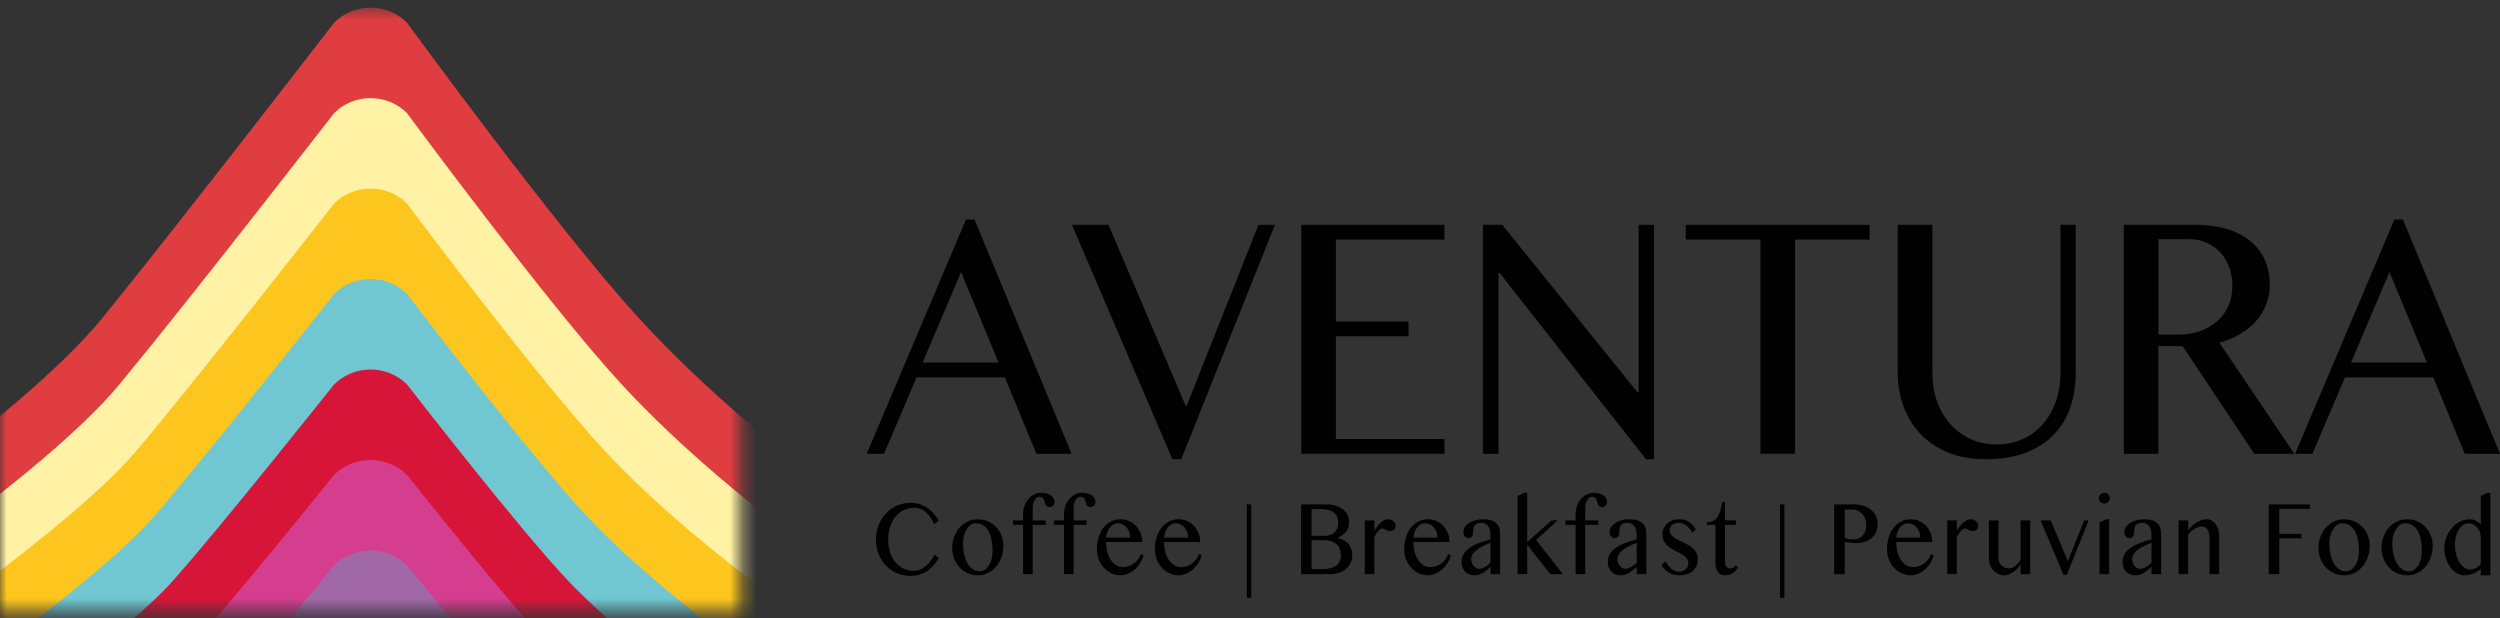 <svg width="190" height="47" viewBox="0 0 190 47" fill="none" xmlns="http://www.w3.org/2000/svg">
<rect x="0" y="0" width="190" height="47" fill="#333333" stroke="none"/>
<path d="M67.506 41.003C67.506 41.376 67.556 41.709 67.657 42.004C67.758 42.298 67.896 42.547 68.071 42.752C68.247 42.956 68.455 43.112 68.697 43.22C68.937 43.328 69.199 43.382 69.48 43.382C69.647 43.382 69.807 43.345 69.963 43.273C70.118 43.201 70.262 43.107 70.396 42.992C70.529 42.876 70.648 42.745 70.754 42.599C70.859 42.453 70.945 42.306 71.014 42.156L71.35 42.396C71.251 42.573 71.136 42.745 71.002 42.91C70.868 43.075 70.713 43.22 70.537 43.345C70.362 43.471 70.163 43.572 69.941 43.648C69.72 43.724 69.472 43.762 69.198 43.762C68.924 43.762 68.688 43.729 68.455 43.662C68.222 43.595 68.008 43.501 67.813 43.38C67.618 43.26 67.443 43.115 67.288 42.945C67.134 42.774 67.004 42.587 66.898 42.383C66.792 42.178 66.71 41.96 66.653 41.726C66.596 41.493 66.567 41.252 66.567 41.003C66.567 40.754 66.596 40.512 66.654 40.278C66.713 40.043 66.796 39.822 66.904 39.615C67.013 39.409 67.146 39.219 67.303 39.046C67.461 38.874 67.638 38.726 67.836 38.602C68.034 38.479 68.25 38.383 68.485 38.315C68.72 38.247 68.972 38.212 69.238 38.212C69.505 38.212 69.725 38.251 69.939 38.326C70.153 38.402 70.348 38.503 70.525 38.629C70.701 38.754 70.858 38.9 70.996 39.064C71.132 39.229 71.25 39.401 71.348 39.578L71.002 39.837C70.801 39.408 70.578 39.094 70.331 38.893C70.084 38.693 69.801 38.593 69.482 38.593C69.205 38.593 68.947 38.648 68.707 38.76C68.467 38.872 68.258 39.032 68.081 39.239C67.902 39.447 67.762 39.7 67.659 39.997C67.556 40.294 67.505 40.629 67.505 41.002L67.506 41.003Z" fill="#010101"/>
<path d="M74.314 43.724C74.033 43.724 73.773 43.67 73.535 43.561C73.296 43.451 73.09 43.303 72.918 43.115C72.746 42.928 72.611 42.708 72.514 42.455C72.417 42.203 72.368 41.933 72.368 41.646C72.368 41.345 72.417 41.061 72.514 40.796C72.611 40.53 72.746 40.3 72.918 40.103C73.09 39.907 73.296 39.751 73.535 39.637C73.773 39.523 74.033 39.466 74.314 39.466C74.595 39.466 74.854 39.518 75.09 39.622C75.327 39.726 75.531 39.869 75.705 40.05C75.879 40.232 76.014 40.445 76.111 40.69C76.208 40.934 76.257 41.197 76.257 41.476C76.257 41.786 76.208 42.077 76.111 42.349C76.014 42.622 75.879 42.861 75.705 43.065C75.531 43.27 75.326 43.431 75.09 43.548C74.854 43.666 74.596 43.725 74.314 43.725V43.724ZM74.451 43.423C74.595 43.423 74.726 43.382 74.846 43.299C74.966 43.217 75.07 43.106 75.158 42.968C75.246 42.83 75.314 42.668 75.362 42.483C75.41 42.298 75.434 42.102 75.434 41.897C75.434 41.6 75.411 41.322 75.365 41.065C75.32 40.808 75.245 40.583 75.143 40.389C75.04 40.197 74.906 40.045 74.742 39.934C74.578 39.824 74.375 39.769 74.135 39.769C74.012 39.769 73.893 39.808 73.779 39.887C73.665 39.965 73.564 40.073 73.476 40.211C73.389 40.347 73.318 40.508 73.266 40.69C73.214 40.873 73.187 41.066 73.187 41.272C73.187 41.569 73.216 41.848 73.273 42.109C73.33 42.371 73.412 42.599 73.519 42.792C73.626 42.987 73.759 43.14 73.917 43.253C74.074 43.366 74.253 43.422 74.451 43.422V43.423Z" fill="#010101"/>
<path d="M79.471 39.548V39.891H78.487V43.636H77.754V39.891H76.983V39.548H77.754V39.068C77.754 38.845 77.79 38.635 77.862 38.438C77.934 38.242 78.032 38.07 78.155 37.924C78.278 37.778 78.423 37.663 78.59 37.58C78.757 37.496 78.934 37.454 79.124 37.454C79.286 37.454 79.43 37.472 79.557 37.509C79.684 37.546 79.79 37.596 79.877 37.658C79.964 37.721 80.03 37.794 80.076 37.879C80.121 37.964 80.144 38.054 80.144 38.151C80.144 38.212 80.134 38.265 80.114 38.312C80.093 38.359 80.065 38.4 80.031 38.432C79.997 38.465 79.957 38.491 79.911 38.509C79.865 38.527 79.817 38.535 79.767 38.535C79.678 38.535 79.61 38.517 79.563 38.478C79.516 38.44 79.48 38.392 79.455 38.334C79.43 38.276 79.41 38.212 79.396 38.145C79.381 38.078 79.359 38.015 79.332 37.957C79.304 37.899 79.265 37.85 79.214 37.812C79.163 37.774 79.089 37.755 78.993 37.755C78.92 37.755 78.852 37.779 78.789 37.826C78.726 37.873 78.672 37.934 78.628 38.01C78.584 38.086 78.549 38.174 78.524 38.273C78.498 38.372 78.486 38.473 78.486 38.577V39.548H79.469L79.471 39.548Z" fill="#010101"/>
<path d="M82.583 39.548V39.891H81.6V43.636H80.866V39.891H80.095V39.548H80.866V39.068C80.866 38.845 80.902 38.635 80.974 38.438C81.046 38.242 81.144 38.07 81.267 37.924C81.39 37.778 81.535 37.663 81.702 37.58C81.869 37.496 82.047 37.454 82.236 37.454C82.398 37.454 82.543 37.472 82.669 37.509C82.796 37.546 82.903 37.596 82.99 37.658C83.076 37.721 83.142 37.794 83.188 37.879C83.234 37.964 83.256 38.054 83.256 38.151C83.256 38.212 83.246 38.265 83.226 38.312C83.205 38.359 83.177 38.4 83.143 38.432C83.109 38.465 83.069 38.491 83.023 38.509C82.978 38.527 82.929 38.535 82.879 38.535C82.79 38.535 82.722 38.517 82.675 38.478C82.628 38.44 82.592 38.392 82.567 38.334C82.543 38.276 82.522 38.212 82.508 38.145C82.493 38.078 82.472 38.015 82.444 37.957C82.417 37.899 82.377 37.85 82.326 37.812C82.275 37.774 82.201 37.755 82.105 37.755C82.032 37.755 81.964 37.779 81.901 37.826C81.838 37.873 81.784 37.934 81.74 38.01C81.696 38.086 81.661 38.174 81.636 38.273C81.61 38.372 81.598 38.473 81.598 38.577V39.548H82.582L82.583 39.548Z" fill="#010101"/>
<path d="M85.163 43.724C84.915 43.724 84.681 43.672 84.463 43.568C84.245 43.464 84.054 43.323 83.891 43.144C83.727 42.965 83.598 42.756 83.504 42.516C83.409 42.276 83.362 42.019 83.362 41.745C83.362 41.418 83.405 41.114 83.492 40.835C83.578 40.556 83.701 40.315 83.858 40.112C84.016 39.909 84.206 39.751 84.429 39.636C84.651 39.522 84.899 39.465 85.17 39.465C85.412 39.465 85.634 39.512 85.834 39.606C86.035 39.7 86.208 39.827 86.352 39.985C86.496 40.144 86.607 40.327 86.688 40.535C86.767 40.743 86.808 40.961 86.808 41.19H84.063C84.063 41.464 84.096 41.718 84.159 41.953C84.223 42.187 84.312 42.39 84.427 42.56C84.541 42.73 84.678 42.863 84.838 42.959C84.997 43.056 85.172 43.104 85.362 43.104C85.521 43.104 85.675 43.075 85.821 43.018C85.967 42.961 86.1 42.886 86.218 42.794C86.337 42.701 86.438 42.595 86.521 42.474C86.604 42.353 86.663 42.23 86.698 42.103L86.907 42.205C86.854 42.416 86.769 42.613 86.651 42.797C86.533 42.981 86.397 43.142 86.24 43.278C86.084 43.415 85.913 43.524 85.726 43.603C85.54 43.683 85.352 43.724 85.163 43.724L85.163 43.724ZM85.893 40.861C85.893 40.707 85.868 40.562 85.82 40.429C85.771 40.296 85.703 40.18 85.617 40.083C85.531 39.985 85.431 39.908 85.316 39.852C85.2 39.796 85.076 39.768 84.944 39.768C84.834 39.768 84.728 39.796 84.626 39.852C84.525 39.908 84.435 39.984 84.356 40.081C84.277 40.177 84.212 40.292 84.161 40.425C84.109 40.558 84.078 40.703 84.067 40.857L85.893 40.861H85.893Z" fill="#010101"/>
<path d="M89.573 43.724C89.325 43.724 89.091 43.672 88.873 43.568C88.655 43.464 88.464 43.323 88.3 43.144C88.137 42.965 88.008 42.756 87.913 42.516C87.819 42.276 87.771 42.019 87.771 41.745C87.771 41.418 87.815 41.114 87.901 40.835C87.988 40.556 88.111 40.315 88.268 40.112C88.426 39.909 88.616 39.751 88.838 39.636C89.061 39.522 89.308 39.465 89.58 39.465C89.822 39.465 90.044 39.512 90.244 39.606C90.445 39.7 90.617 39.827 90.761 39.985C90.906 40.144 91.017 40.327 91.097 40.535C91.177 40.743 91.217 40.961 91.217 41.19H88.473C88.473 41.464 88.505 41.718 88.569 41.953C88.633 42.187 88.722 42.39 88.837 42.56C88.95 42.73 89.088 42.863 89.247 42.959C89.407 43.056 89.582 43.104 89.772 43.104C89.931 43.104 90.085 43.075 90.231 43.018C90.377 42.961 90.51 42.886 90.628 42.794C90.747 42.701 90.848 42.595 90.931 42.474C91.014 42.353 91.073 42.23 91.107 42.103L91.317 42.205C91.264 42.416 91.179 42.613 91.061 42.797C90.943 42.981 90.806 43.142 90.65 43.278C90.494 43.415 90.323 43.524 90.136 43.603C89.95 43.683 89.762 43.724 89.573 43.724L89.573 43.724ZM90.303 40.861C90.303 40.707 90.278 40.562 90.229 40.429C90.18 40.296 90.113 40.18 90.027 40.083C89.941 39.985 89.841 39.908 89.725 39.852C89.61 39.796 89.486 39.768 89.353 39.768C89.243 39.768 89.138 39.796 89.036 39.852C88.934 39.908 88.844 39.984 88.765 40.081C88.686 40.177 88.621 40.292 88.57 40.425C88.519 40.558 88.487 40.703 88.477 40.857L90.302 40.861H90.303Z" fill="#010101"/>
<path d="M95.095 38.334V45.437H94.759V38.334H95.095Z" fill="#010101"/>
<path d="M98.879 38.334H100.801C101.054 38.334 101.288 38.366 101.5 38.43C101.712 38.493 101.895 38.582 102.046 38.696C102.198 38.81 102.316 38.947 102.401 39.107C102.485 39.266 102.528 39.443 102.528 39.635C102.528 39.78 102.514 39.91 102.487 40.023C102.459 40.138 102.412 40.244 102.347 40.341C102.28 40.439 102.191 40.532 102.079 40.619C101.967 40.707 101.826 40.795 101.658 40.884V40.9C101.826 40.93 101.98 40.981 102.118 41.054C102.256 41.126 102.373 41.218 102.471 41.33C102.568 41.442 102.642 41.571 102.695 41.716C102.747 41.862 102.774 42.024 102.774 42.201C102.774 42.402 102.735 42.589 102.656 42.764C102.578 42.939 102.466 43.091 102.32 43.221C102.176 43.35 102 43.452 101.794 43.525C101.588 43.598 101.359 43.636 101.106 43.636H98.879V38.334V38.334ZM99.681 40.721H100.702C100.861 40.721 101.004 40.695 101.13 40.645C101.255 40.594 101.361 40.524 101.447 40.434C101.533 40.344 101.598 40.238 101.642 40.116C101.686 39.994 101.709 39.861 101.709 39.717C101.709 39.562 101.683 39.421 101.63 39.294C101.578 39.168 101.495 39.059 101.383 38.968C101.271 38.879 101.13 38.809 100.958 38.761C100.787 38.713 100.582 38.689 100.342 38.689H99.681V40.721V40.721ZM99.681 43.248H100.548C100.781 43.248 100.983 43.223 101.154 43.174C101.326 43.124 101.467 43.055 101.579 42.966C101.691 42.878 101.773 42.77 101.827 42.644C101.881 42.519 101.908 42.381 101.908 42.231C101.908 42.064 101.883 41.908 101.836 41.764C101.788 41.619 101.709 41.494 101.599 41.389C101.489 41.284 101.346 41.2 101.171 41.139C100.995 41.079 100.779 41.048 100.523 41.048H99.681V43.248Z" fill="#010101"/>
<path d="M103.724 39.548H104.451V40.321C104.522 40.207 104.598 40.098 104.68 39.994C104.762 39.89 104.848 39.799 104.937 39.72C105.026 39.642 105.118 39.579 105.212 39.534C105.307 39.488 105.403 39.465 105.502 39.465C105.581 39.465 105.656 39.479 105.724 39.505C105.792 39.532 105.853 39.568 105.904 39.612C105.955 39.656 105.996 39.709 106.025 39.768C106.055 39.828 106.07 39.891 106.07 39.956C106.07 40.089 106.032 40.188 105.959 40.255C105.884 40.322 105.781 40.356 105.648 40.356C105.566 40.356 105.5 40.347 105.451 40.327C105.402 40.308 105.357 40.286 105.318 40.262C105.278 40.238 105.237 40.217 105.197 40.197C105.156 40.178 105.104 40.168 105.042 40.168C104.994 40.168 104.946 40.184 104.897 40.216C104.848 40.247 104.798 40.292 104.75 40.349C104.701 40.406 104.651 40.473 104.601 40.551C104.55 40.628 104.5 40.713 104.45 40.804V43.636H103.723V39.548H103.724Z" fill="#010101"/>
<path d="M108.521 43.724C108.272 43.724 108.039 43.672 107.821 43.568C107.602 43.464 107.412 43.323 107.248 43.144C107.085 42.965 106.956 42.756 106.861 42.516C106.766 42.276 106.719 42.019 106.719 41.745C106.719 41.418 106.762 41.114 106.849 40.835C106.935 40.556 107.058 40.315 107.215 40.112C107.373 39.909 107.563 39.751 107.786 39.636C108.008 39.522 108.256 39.465 108.527 39.465C108.769 39.465 108.991 39.512 109.191 39.606C109.392 39.7 109.565 39.827 109.709 39.985C109.853 40.144 109.964 40.327 110.045 40.535C110.124 40.743 110.165 40.961 110.165 41.19H107.421C107.421 41.464 107.453 41.718 107.516 41.953C107.58 42.187 107.669 42.39 107.784 42.56C107.898 42.73 108.035 42.863 108.195 42.959C108.354 43.056 108.529 43.104 108.719 43.104C108.878 43.104 109.032 43.075 109.178 43.018C109.324 42.961 109.457 42.886 109.575 42.794C109.694 42.701 109.795 42.595 109.878 42.474C109.962 42.353 110.021 42.23 110.055 42.103L110.264 42.205C110.212 42.416 110.126 42.613 110.008 42.797C109.89 42.981 109.754 43.142 109.598 43.278C109.441 43.415 109.27 43.524 109.083 43.603C108.897 43.683 108.709 43.724 108.52 43.724L108.521 43.724ZM109.251 40.861C109.251 40.707 109.226 40.562 109.177 40.429C109.128 40.296 109.061 40.18 108.975 40.083C108.889 39.985 108.789 39.908 108.673 39.852C108.558 39.796 108.434 39.768 108.302 39.768C108.192 39.768 108.087 39.796 107.985 39.852C107.883 39.908 107.793 39.984 107.714 40.081C107.635 40.177 107.57 40.292 107.519 40.425C107.468 40.558 107.437 40.703 107.425 40.857L109.251 40.861Z" fill="#010101"/>
<path d="M114.011 43.636H113.277V43.077C113.19 43.15 113.106 43.225 113.022 43.301C112.939 43.377 112.849 43.447 112.751 43.51C112.654 43.574 112.547 43.625 112.43 43.664C112.312 43.704 112.176 43.724 112.02 43.724C111.876 43.724 111.746 43.697 111.629 43.646C111.513 43.593 111.413 43.522 111.331 43.431C111.249 43.339 111.186 43.231 111.143 43.107C111.099 42.983 111.078 42.848 111.078 42.703C111.078 42.528 111.109 42.37 111.171 42.229C111.234 42.089 111.32 41.963 111.428 41.851C111.537 41.739 111.663 41.64 111.808 41.554C111.953 41.467 112.107 41.39 112.269 41.322C112.431 41.254 112.598 41.193 112.771 41.139C112.943 41.085 113.112 41.036 113.276 40.99V40.735C113.276 40.55 113.259 40.394 113.227 40.266C113.194 40.138 113.146 40.034 113.084 39.955C113.023 39.877 112.948 39.82 112.86 39.786C112.772 39.751 112.673 39.734 112.564 39.734C112.44 39.734 112.34 39.752 112.262 39.788C112.184 39.823 112.123 39.87 112.079 39.928C112.035 39.987 112.004 40.053 111.989 40.128C111.973 40.203 111.964 40.278 111.964 40.355C111.964 40.426 111.959 40.494 111.949 40.56C111.939 40.627 111.92 40.684 111.893 40.733C111.865 40.782 111.828 40.822 111.781 40.853C111.735 40.884 111.675 40.899 111.602 40.899C111.545 40.899 111.493 40.887 111.446 40.863C111.399 40.839 111.358 40.805 111.324 40.762C111.29 40.719 111.264 40.668 111.245 40.61C111.226 40.552 111.218 40.488 111.218 40.42C111.218 40.285 111.258 40.16 111.338 40.043C111.417 39.926 111.525 39.826 111.659 39.741C111.794 39.656 111.952 39.589 112.132 39.539C112.312 39.489 112.502 39.465 112.7 39.465C112.942 39.465 113.147 39.491 113.314 39.542C113.481 39.595 113.615 39.668 113.718 39.761C113.82 39.855 113.895 39.969 113.94 40.104C113.986 40.239 114.009 40.387 114.009 40.549V43.636L114.011 43.636ZM113.277 41.254C113.172 41.292 113.064 41.335 112.95 41.383C112.837 41.431 112.727 41.485 112.618 41.544C112.509 41.604 112.406 41.668 112.308 41.739C112.21 41.809 112.124 41.883 112.05 41.961C111.975 42.04 111.916 42.123 111.873 42.213C111.83 42.301 111.808 42.394 111.808 42.491C111.808 42.587 111.825 42.684 111.858 42.774C111.891 42.864 111.935 42.943 111.99 43.01C112.045 43.077 112.108 43.131 112.18 43.17C112.252 43.209 112.327 43.229 112.405 43.229C112.487 43.229 112.565 43.217 112.639 43.193C112.714 43.169 112.786 43.136 112.855 43.095C112.925 43.054 112.995 43.007 113.064 42.953C113.134 42.898 113.205 42.84 113.278 42.78V41.254H113.277Z" fill="#010101"/>
<path d="M116.067 41.197L117.914 39.548H118.39L116.742 41.033L118.78 43.636H117.818L116.067 41.398V43.636H115.337V37.687L115.858 37.455H116.067V41.197Z" fill="#010101"/>
<path d="M121.464 39.548V39.891H120.48V43.636H119.747V39.891H118.976V39.548H119.747V39.068C119.747 38.845 119.783 38.635 119.855 38.438C119.927 38.242 120.024 38.07 120.148 37.924C120.271 37.778 120.416 37.663 120.583 37.58C120.75 37.496 120.927 37.454 121.117 37.454C121.279 37.454 121.423 37.472 121.55 37.509C121.677 37.546 121.783 37.596 121.87 37.658C121.957 37.721 122.023 37.794 122.069 37.879C122.114 37.964 122.137 38.054 122.137 38.151C122.137 38.212 122.127 38.265 122.106 38.312C122.086 38.359 122.058 38.4 122.024 38.432C121.99 38.465 121.949 38.491 121.904 38.509C121.858 38.527 121.81 38.535 121.76 38.535C121.671 38.535 121.603 38.517 121.556 38.478C121.509 38.44 121.473 38.392 121.448 38.334C121.423 38.276 121.403 38.212 121.388 38.145C121.374 38.078 121.352 38.015 121.325 37.957C121.297 37.899 121.258 37.85 121.207 37.812C121.156 37.774 121.081 37.755 120.986 37.755C120.913 37.755 120.845 37.779 120.782 37.826C120.719 37.873 120.665 37.934 120.621 38.01C120.576 38.086 120.542 38.174 120.516 38.273C120.491 38.372 120.479 38.473 120.479 38.577V39.548H121.462L121.464 39.548Z" fill="#010101"/>
<path d="M125.124 43.636H124.391V43.077C124.304 43.15 124.219 43.225 124.135 43.301C124.052 43.377 123.962 43.447 123.864 43.51C123.767 43.574 123.66 43.625 123.543 43.664C123.425 43.704 123.289 43.724 123.133 43.724C122.989 43.724 122.859 43.697 122.742 43.646C122.626 43.593 122.527 43.522 122.444 43.431C122.362 43.339 122.299 43.231 122.256 43.107C122.212 42.983 122.191 42.848 122.191 42.703C122.191 42.528 122.222 42.37 122.285 42.229C122.348 42.089 122.433 41.963 122.541 41.851C122.65 41.739 122.777 41.64 122.921 41.554C123.066 41.467 123.22 41.39 123.382 41.322C123.544 41.254 123.712 41.193 123.884 41.139C124.056 41.085 124.224 41.036 124.389 40.99V40.735C124.389 40.55 124.373 40.394 124.34 40.266C124.307 40.138 124.259 40.034 124.198 39.955C124.136 39.877 124.061 39.82 123.973 39.786C123.885 39.751 123.786 39.734 123.677 39.734C123.553 39.734 123.453 39.752 123.375 39.788C123.297 39.823 123.236 39.87 123.192 39.928C123.147 39.987 123.117 40.053 123.101 40.128C123.085 40.203 123.077 40.278 123.077 40.355C123.077 40.426 123.072 40.494 123.061 40.56C123.051 40.627 123.033 40.684 123.005 40.733C122.978 40.782 122.941 40.822 122.894 40.853C122.847 40.884 122.787 40.899 122.714 40.899C122.657 40.899 122.605 40.887 122.559 40.863C122.512 40.839 122.472 40.805 122.437 40.762C122.403 40.719 122.376 40.668 122.358 40.61C122.339 40.552 122.33 40.488 122.33 40.42C122.33 40.285 122.37 40.16 122.45 40.043C122.53 39.926 122.637 39.826 122.772 39.741C122.907 39.656 123.064 39.589 123.244 39.539C123.425 39.489 123.614 39.465 123.813 39.465C124.055 39.465 124.259 39.491 124.426 39.542C124.593 39.595 124.728 39.668 124.83 39.761C124.933 39.855 125.007 39.969 125.053 40.104C125.098 40.239 125.121 40.387 125.121 40.549V43.636L125.124 43.636ZM124.391 41.254C124.285 41.292 124.177 41.335 124.064 41.383C123.95 41.431 123.84 41.485 123.731 41.544C123.623 41.604 123.519 41.668 123.421 41.739C123.322 41.809 123.236 41.883 123.162 41.961C123.088 42.04 123.029 42.123 122.986 42.213C122.942 42.301 122.921 42.394 122.921 42.491C122.921 42.587 122.937 42.684 122.97 42.774C123.003 42.864 123.047 42.943 123.102 43.01C123.157 43.077 123.22 43.131 123.293 43.17C123.364 43.209 123.44 43.229 123.517 43.229C123.6 43.229 123.677 43.217 123.752 43.193C123.826 43.169 123.898 43.136 123.968 43.095C124.037 43.054 124.107 43.007 124.177 42.953C124.247 42.898 124.318 42.84 124.391 42.78V41.254Z" fill="#010101"/>
<path d="M127.625 43.442C127.726 43.442 127.818 43.425 127.903 43.39C127.987 43.356 128.06 43.311 128.121 43.255C128.181 43.199 128.229 43.134 128.263 43.061C128.297 42.987 128.314 42.912 128.314 42.836C128.314 42.712 128.286 42.603 128.231 42.511C128.174 42.418 128.101 42.335 128.008 42.26C127.916 42.184 127.81 42.117 127.691 42.056C127.572 41.995 127.452 41.932 127.33 41.867C127.208 41.803 127.087 41.733 126.969 41.658C126.85 41.584 126.744 41.498 126.651 41.4C126.559 41.302 126.485 41.189 126.429 41.061C126.373 40.933 126.345 40.782 126.345 40.606C126.345 40.441 126.377 40.289 126.44 40.15C126.503 40.01 126.589 39.889 126.7 39.788C126.81 39.687 126.943 39.607 127.097 39.55C127.251 39.493 127.42 39.465 127.603 39.465C127.724 39.465 127.838 39.474 127.945 39.493C128.052 39.512 128.157 39.549 128.259 39.604C128.361 39.658 128.462 39.735 128.564 39.834C128.666 39.934 128.771 40.063 128.881 40.223L128.613 40.489C128.474 40.235 128.318 40.046 128.146 39.922C127.973 39.798 127.789 39.735 127.593 39.735C127.49 39.735 127.395 39.75 127.308 39.779C127.221 39.808 127.147 39.847 127.086 39.897C127.024 39.947 126.977 40.004 126.942 40.07C126.907 40.136 126.89 40.206 126.89 40.279C126.89 40.401 126.921 40.508 126.983 40.599C127.044 40.69 127.125 40.772 127.226 40.846C127.326 40.92 127.44 40.987 127.568 41.05C127.696 41.112 127.828 41.175 127.963 41.24C128.097 41.304 128.229 41.374 128.357 41.447C128.485 41.521 128.599 41.607 128.699 41.704C128.8 41.802 128.881 41.914 128.942 42.042C129.004 42.17 129.035 42.32 129.035 42.489C129.035 42.659 129.006 42.824 128.948 42.975C128.89 43.126 128.802 43.256 128.686 43.367C128.569 43.477 128.422 43.564 128.245 43.628C128.068 43.691 127.862 43.723 127.627 43.723C127.519 43.723 127.41 43.713 127.296 43.694C127.183 43.675 127.069 43.638 126.954 43.583C126.838 43.529 126.723 43.452 126.608 43.353C126.493 43.254 126.38 43.124 126.271 42.965L126.569 42.664C126.658 42.804 126.744 42.922 126.826 43.02C126.908 43.118 126.991 43.198 127.074 43.26C127.157 43.323 127.244 43.368 127.334 43.397C127.424 43.426 127.521 43.441 127.627 43.441L127.625 43.442Z" fill="#010101"/>
<path d="M132.08 43.115C131.982 43.303 131.852 43.451 131.689 43.56C131.527 43.669 131.327 43.724 131.09 43.724C130.967 43.724 130.86 43.701 130.77 43.655C130.679 43.609 130.605 43.544 130.545 43.461C130.486 43.377 130.442 43.277 130.413 43.16C130.384 43.043 130.37 42.914 130.37 42.772V39.89H129.733V39.688C129.939 39.688 130.107 39.647 130.24 39.564C130.373 39.482 130.481 39.37 130.565 39.229C130.65 39.089 130.716 38.926 130.764 38.74C130.812 38.555 130.854 38.358 130.89 38.15H131.099V39.547H131.925V39.889H131.099V42.771C131.099 42.832 131.11 42.889 131.13 42.943C131.151 42.995 131.179 43.042 131.214 43.081C131.25 43.121 131.292 43.152 131.341 43.175C131.39 43.197 131.442 43.209 131.497 43.209C131.579 43.209 131.654 43.187 131.721 43.142C131.789 43.098 131.847 43.043 131.898 42.977L132.079 43.114L132.08 43.115Z" fill="#010101"/>
<path d="M135.614 38.334V45.437H135.279V38.334H135.614Z" fill="#010101"/>
<path d="M139.399 38.334H140.91C141.159 38.334 141.393 38.368 141.611 38.435C141.829 38.502 142.018 38.6 142.179 38.73C142.34 38.859 142.467 39.018 142.561 39.206C142.655 39.394 142.701 39.608 142.701 39.849C142.701 40.091 142.656 40.3 142.566 40.479C142.475 40.658 142.357 40.806 142.21 40.924C142.062 41.042 141.895 41.13 141.707 41.187C141.518 41.244 141.327 41.273 141.133 41.273C141.05 41.273 140.964 41.27 140.873 41.266C140.782 41.26 140.693 41.254 140.609 41.245C140.524 41.236 140.446 41.227 140.374 41.216C140.302 41.206 140.245 41.194 140.201 41.182V43.637H139.399V38.335V38.334ZM140.2 40.884C140.29 40.912 140.386 40.938 140.49 40.964C140.594 40.989 140.7 41.002 140.807 41.002C140.981 41.002 141.132 40.973 141.261 40.916C141.39 40.859 141.497 40.781 141.583 40.68C141.668 40.581 141.732 40.463 141.774 40.331C141.816 40.197 141.837 40.054 141.837 39.902C141.837 39.725 141.809 39.563 141.753 39.417C141.698 39.271 141.621 39.148 141.526 39.046C141.43 38.944 141.316 38.865 141.186 38.81C141.056 38.754 140.917 38.726 140.768 38.726H140.2V40.884H140.2Z" fill="#010101"/>
<path d="M145.213 43.724C144.965 43.724 144.731 43.672 144.513 43.568C144.295 43.464 144.104 43.323 143.941 43.144C143.777 42.965 143.648 42.756 143.553 42.516C143.459 42.276 143.411 42.019 143.411 41.745C143.411 41.418 143.455 41.114 143.541 40.835C143.628 40.556 143.75 40.315 143.908 40.112C144.065 39.909 144.256 39.751 144.478 39.636C144.701 39.522 144.948 39.465 145.219 39.465C145.461 39.465 145.683 39.512 145.884 39.606C146.085 39.7 146.257 39.827 146.401 39.985C146.545 40.144 146.657 40.327 146.737 40.535C146.817 40.743 146.857 40.961 146.857 41.19H144.113C144.113 41.464 144.145 41.718 144.209 41.953C144.272 42.187 144.362 42.39 144.476 42.56C144.59 42.73 144.727 42.863 144.887 42.959C145.047 43.056 145.221 43.104 145.411 43.104C145.571 43.104 145.724 43.075 145.87 43.018C146.016 42.961 146.149 42.886 146.268 42.794C146.386 42.701 146.488 42.595 146.571 42.474C146.654 42.353 146.713 42.23 146.747 42.103L146.956 42.205C146.904 42.416 146.819 42.613 146.701 42.797C146.583 42.981 146.446 43.142 146.29 43.278C146.134 43.415 145.962 43.524 145.776 43.603C145.589 43.683 145.402 43.724 145.212 43.724L145.213 43.724ZM145.943 40.861C145.943 40.707 145.919 40.562 145.87 40.429C145.821 40.296 145.753 40.18 145.667 40.083C145.581 39.985 145.481 39.908 145.366 39.852C145.25 39.796 145.126 39.768 144.994 39.768C144.884 39.768 144.779 39.796 144.677 39.852C144.575 39.908 144.486 39.984 144.406 40.081C144.327 40.177 144.262 40.292 144.211 40.425C144.16 40.558 144.128 40.703 144.117 40.857L145.943 40.861H145.943Z" fill="#010101"/>
<path d="M147.993 39.548H148.72V40.321C148.79 40.207 148.867 40.098 148.949 39.994C149.031 39.89 149.116 39.799 149.206 39.72C149.295 39.642 149.387 39.579 149.481 39.534C149.576 39.488 149.672 39.465 149.771 39.465C149.85 39.465 149.925 39.479 149.993 39.505C150.062 39.532 150.122 39.568 150.173 39.612C150.224 39.656 150.265 39.709 150.294 39.768C150.324 39.828 150.338 39.891 150.338 39.956C150.338 40.089 150.302 40.188 150.227 40.255C150.153 40.322 150.05 40.356 149.917 40.356C149.834 40.356 149.769 40.347 149.72 40.327C149.671 40.308 149.626 40.286 149.586 40.262C149.546 40.238 149.506 40.217 149.465 40.197C149.424 40.178 149.373 40.168 149.311 40.168C149.263 40.168 149.214 40.184 149.165 40.216C149.116 40.247 149.067 40.292 149.018 40.349C148.969 40.406 148.919 40.473 148.869 40.551C148.819 40.628 148.769 40.713 148.718 40.804V43.636H147.992V39.548H147.993Z" fill="#010101"/>
<path d="M151.889 39.548V42.456C151.889 42.558 151.91 42.653 151.952 42.743C151.995 42.833 152.052 42.912 152.125 42.977C152.198 43.044 152.284 43.096 152.382 43.136C152.48 43.175 152.585 43.195 152.697 43.195C152.77 43.195 152.848 43.177 152.93 43.143C153.013 43.109 153.093 43.061 153.172 43C153.251 42.939 153.324 42.869 153.394 42.789C153.464 42.709 153.522 42.624 153.567 42.532V39.548H154.296V43.636H153.567V42.872C153.503 42.988 153.423 43.099 153.326 43.203C153.229 43.307 153.123 43.398 153.011 43.475C152.898 43.552 152.782 43.613 152.662 43.658C152.542 43.702 152.428 43.724 152.321 43.724C152.161 43.724 152.011 43.691 151.869 43.624C151.727 43.557 151.604 43.465 151.499 43.352C151.393 43.237 151.311 43.103 151.251 42.95C151.19 42.797 151.159 42.632 151.159 42.457V39.55H151.889V39.548Z" fill="#010101"/>
<path d="M155.854 39.548L157.156 42.643L158.403 39.548H158.738L157.08 43.682H156.823L155.087 39.548H155.854Z" fill="#010101"/>
<path d="M159.925 37.455C159.982 37.455 160.037 37.466 160.088 37.487C160.14 37.509 160.184 37.538 160.222 37.575C160.259 37.612 160.289 37.655 160.313 37.704C160.336 37.754 160.347 37.806 160.347 37.863C160.347 37.919 160.336 37.971 160.313 38.021C160.29 38.07 160.26 38.113 160.222 38.15C160.184 38.187 160.139 38.217 160.088 38.238C160.037 38.259 159.982 38.27 159.925 38.27C159.868 38.27 159.815 38.259 159.765 38.238C159.714 38.217 159.671 38.187 159.632 38.15C159.595 38.113 159.565 38.07 159.542 38.021C159.519 37.971 159.508 37.919 159.508 37.863C159.508 37.806 159.519 37.754 159.542 37.704C159.565 37.655 159.595 37.612 159.632 37.575C159.67 37.538 159.714 37.509 159.765 37.487C159.815 37.465 159.868 37.455 159.925 37.455ZM159.569 39.697L160.083 39.465H160.295V43.637H159.569V39.698L159.569 39.697Z" fill="#010101"/>
<path d="M164.246 43.636H163.513V43.077C163.426 43.15 163.341 43.225 163.257 43.301C163.174 43.377 163.084 43.447 162.986 43.51C162.889 43.574 162.782 43.625 162.665 43.664C162.547 43.704 162.411 43.724 162.255 43.724C162.111 43.724 161.981 43.697 161.864 43.646C161.748 43.593 161.649 43.522 161.566 43.431C161.484 43.339 161.421 43.231 161.378 43.107C161.334 42.982 161.313 42.848 161.313 42.703C161.313 42.528 161.344 42.37 161.407 42.229C161.47 42.089 161.555 41.963 161.663 41.851C161.772 41.739 161.899 41.64 162.043 41.554C162.188 41.467 162.342 41.39 162.504 41.322C162.666 41.254 162.834 41.193 163.006 41.139C163.178 41.085 163.346 41.036 163.511 40.99V40.735C163.511 40.55 163.495 40.394 163.462 40.266C163.429 40.138 163.381 40.034 163.32 39.955C163.258 39.877 163.183 39.82 163.095 39.786C163.007 39.751 162.908 39.734 162.799 39.734C162.675 39.734 162.575 39.752 162.497 39.788C162.419 39.823 162.358 39.87 162.314 39.928C162.269 39.987 162.239 40.053 162.223 40.128C162.207 40.203 162.199 40.278 162.199 40.355C162.199 40.426 162.194 40.494 162.183 40.56C162.173 40.627 162.155 40.684 162.127 40.733C162.1 40.782 162.063 40.822 162.016 40.853C161.969 40.884 161.909 40.899 161.836 40.899C161.779 40.899 161.727 40.887 161.681 40.863C161.634 40.839 161.594 40.805 161.559 40.762C161.525 40.719 161.498 40.668 161.48 40.61C161.462 40.552 161.452 40.488 161.452 40.42C161.452 40.285 161.492 40.16 161.572 40.043C161.652 39.926 161.759 39.826 161.894 39.741C162.029 39.656 162.186 39.589 162.366 39.539C162.547 39.489 162.736 39.465 162.935 39.465C163.177 39.465 163.381 39.491 163.548 39.542C163.715 39.595 163.85 39.668 163.952 39.761C164.055 39.855 164.129 39.969 164.175 40.104C164.22 40.239 164.243 40.387 164.243 40.549V43.636L164.246 43.636ZM163.513 41.254C163.408 41.292 163.3 41.335 163.186 41.383C163.073 41.431 162.962 41.485 162.854 41.544C162.745 41.604 162.642 41.668 162.543 41.739C162.445 41.809 162.359 41.883 162.285 41.961C162.21 42.04 162.151 42.123 162.108 42.213C162.065 42.301 162.043 42.394 162.043 42.491C162.043 42.587 162.06 42.684 162.093 42.774C162.126 42.864 162.17 42.943 162.225 43.01C162.28 43.077 162.343 43.131 162.415 43.17C162.487 43.209 162.562 43.229 162.64 43.229C162.722 43.229 162.8 43.217 162.875 43.193C162.949 43.169 163.021 43.136 163.09 43.095C163.16 43.054 163.23 43.007 163.299 42.953C163.369 42.898 163.44 42.84 163.513 42.78V41.254Z" fill="#010101"/>
<path d="M165.573 39.548H166.303V40.294C166.524 40.017 166.755 39.81 166.995 39.672C167.235 39.534 167.479 39.465 167.728 39.465C167.856 39.465 167.976 39.497 168.089 39.562C168.203 39.627 168.3 39.715 168.384 39.827C168.467 39.938 168.533 40.069 168.582 40.221C168.631 40.371 168.656 40.532 168.656 40.702V43.636H167.922V40.839C167.922 40.57 167.867 40.365 167.758 40.226C167.648 40.087 167.508 40.017 167.337 40.017C167.259 40.017 167.177 40.031 167.09 40.058C167.003 40.086 166.915 40.126 166.826 40.178C166.737 40.231 166.648 40.292 166.558 40.365C166.469 40.437 166.383 40.517 166.302 40.607V43.636H165.572V39.548H165.573Z" fill="#010101"/>
<path d="M175.551 38.334V38.677H173.225V40.572H174.907V40.915H173.225V43.636H172.423V38.334H175.551Z" fill="#010101"/>
<path d="M178.156 43.724C177.875 43.724 177.615 43.67 177.376 43.561C177.137 43.451 176.932 43.303 176.759 43.115C176.587 42.928 176.452 42.708 176.355 42.455C176.258 42.203 176.21 41.933 176.21 41.646C176.21 41.345 176.258 41.061 176.355 40.796C176.452 40.53 176.587 40.3 176.759 40.103C176.932 39.907 177.137 39.751 177.376 39.637C177.615 39.523 177.875 39.466 178.156 39.466C178.436 39.466 178.695 39.518 178.932 39.622C179.168 39.726 179.373 39.869 179.546 40.05C179.72 40.232 179.855 40.445 179.953 40.69C180.05 40.934 180.098 41.197 180.098 41.476C180.098 41.786 180.05 42.077 179.953 42.349C179.855 42.622 179.72 42.861 179.546 43.065C179.373 43.27 179.168 43.431 178.932 43.548C178.695 43.666 178.436 43.725 178.156 43.725V43.724ZM178.293 43.423C178.437 43.423 178.568 43.382 178.688 43.299C178.808 43.217 178.912 43.106 179 42.968C179.088 42.83 179.156 42.668 179.204 42.483C179.252 42.298 179.276 42.102 179.276 41.897C179.276 41.6 179.253 41.322 179.207 41.065C179.162 40.808 179.087 40.583 178.985 40.389C178.882 40.197 178.748 40.045 178.584 39.934C178.42 39.824 178.217 39.769 177.977 39.769C177.854 39.769 177.735 39.808 177.621 39.887C177.507 39.965 177.406 40.073 177.318 40.211C177.231 40.347 177.16 40.508 177.108 40.69C177.056 40.872 177.029 41.066 177.029 41.272C177.029 41.569 177.058 41.848 177.115 42.109C177.172 42.371 177.254 42.599 177.361 42.792C177.468 42.987 177.601 43.14 177.759 43.253C177.916 43.366 178.095 43.422 178.293 43.422V43.423Z" fill="#010101"/>
<path d="M182.943 43.724C182.662 43.724 182.402 43.67 182.163 43.561C181.924 43.451 181.719 43.303 181.546 43.115C181.374 42.928 181.239 42.708 181.142 42.455C181.045 42.203 180.997 41.933 180.997 41.646C180.997 41.345 181.045 41.061 181.142 40.796C181.239 40.53 181.374 40.3 181.546 40.103C181.719 39.907 181.924 39.751 182.163 39.637C182.402 39.523 182.662 39.466 182.943 39.466C183.223 39.466 183.482 39.518 183.719 39.622C183.955 39.726 184.16 39.869 184.333 40.05C184.507 40.232 184.642 40.445 184.74 40.69C184.837 40.934 184.885 41.197 184.885 41.476C184.885 41.786 184.837 42.077 184.74 42.349C184.642 42.622 184.507 42.861 184.333 43.065C184.16 43.27 183.955 43.431 183.719 43.548C183.482 43.666 183.223 43.725 182.943 43.725V43.724ZM183.08 43.423C183.224 43.423 183.356 43.382 183.476 43.299C183.595 43.217 183.699 43.106 183.787 42.968C183.875 42.83 183.943 42.668 183.991 42.483C184.039 42.298 184.063 42.102 184.063 41.897C184.063 41.6 184.04 41.322 183.994 41.065C183.949 40.808 183.874 40.583 183.772 40.389C183.669 40.197 183.535 40.045 183.371 39.934C183.207 39.824 183.004 39.769 182.764 39.769C182.641 39.769 182.522 39.808 182.408 39.887C182.294 39.965 182.193 40.073 182.105 40.211C182.018 40.347 181.947 40.508 181.895 40.69C181.843 40.873 181.816 41.066 181.816 41.272C181.816 41.569 181.845 41.848 181.902 42.109C181.959 42.371 182.041 42.599 182.148 42.792C182.256 42.987 182.388 43.14 182.546 43.253C182.703 43.366 182.882 43.422 183.08 43.422V43.423Z" fill="#010101"/>
<path d="M188.541 43.237C188.457 43.313 188.366 43.381 188.267 43.441C188.169 43.5 188.067 43.551 187.961 43.593C187.855 43.634 187.747 43.667 187.639 43.69C187.531 43.713 187.425 43.724 187.322 43.724C187.105 43.724 186.903 43.669 186.714 43.557C186.526 43.445 186.362 43.294 186.221 43.103C186.081 42.913 185.97 42.693 185.889 42.441C185.807 42.19 185.767 41.925 185.767 41.646C185.767 41.461 185.791 41.278 185.838 41.097C185.884 40.917 185.95 40.747 186.033 40.585C186.116 40.424 186.216 40.275 186.334 40.138C186.452 40.001 186.582 39.883 186.726 39.782C186.87 39.682 187.024 39.604 187.187 39.548C187.35 39.493 187.521 39.465 187.699 39.465C187.877 39.465 188.033 39.499 188.168 39.569C188.303 39.639 188.428 39.731 188.541 39.845V37.687L189.052 37.455H189.267V43.724H188.541V43.236L188.541 43.237ZM188.541 40.847C188.541 40.687 188.515 40.54 188.461 40.407C188.407 40.274 188.337 40.16 188.251 40.066C188.163 39.973 188.066 39.9 187.956 39.848C187.846 39.796 187.735 39.77 187.623 39.77C187.477 39.77 187.34 39.81 187.214 39.892C187.087 39.973 186.976 40.086 186.881 40.23C186.787 40.375 186.712 40.548 186.657 40.749C186.602 40.951 186.574 41.172 186.574 41.414C186.574 41.672 186.604 41.916 186.665 42.142C186.726 42.37 186.809 42.567 186.913 42.736C187.019 42.905 187.141 43.038 187.281 43.136C187.421 43.233 187.572 43.282 187.732 43.282C187.81 43.282 187.887 43.271 187.963 43.248C188.039 43.225 188.113 43.195 188.182 43.157C188.252 43.119 188.318 43.075 188.379 43.024C188.441 42.973 188.495 42.92 188.54 42.864V40.846L188.541 40.847Z" fill="#010101"/>
<path d="M74.066 16.686L81.442 34.488H78.766L76.371 28.68H69.659L67.186 34.488H65.87L73.414 16.686H74.066ZM70.12 27.555H75.887L73.043 20.672L70.12 27.555Z" fill="#010101"/>
<path d="M84.246 17.087L90.148 30.928L95.646 17.087H96.894L89.777 34.901H89.103L81.469 17.087H84.246Z" fill="#010101"/>
<path d="M109.779 17.087V18.211H101.527V24.432H107.047V25.556H101.527V33.364H109.779V34.488H98.896V17.087H109.779Z" fill="#010101"/>
<path d="M112.702 17.087H114.175L124.44 29.804H124.541V17.087H125.7V34.901H125.092L113.973 20.746H113.883V34.488H112.703V17.087H112.702Z" fill="#010101"/>
<path d="M142.092 17.087V18.211H136.425V34.488H133.795V18.211H128.117V17.087H142.092Z" fill="#010101"/>
<path d="M144.229 17.087H146.86V28.38C146.86 29.121 146.974 29.819 147.203 30.472C147.431 31.126 147.759 31.699 148.187 32.19C148.614 32.681 149.127 33.069 149.727 33.352C150.327 33.635 150.998 33.776 151.74 33.776C152.482 33.776 153.164 33.635 153.764 33.352C154.363 33.069 154.873 32.681 155.292 32.19C155.712 31.699 156.034 31.126 156.26 30.472C156.484 29.819 156.597 29.121 156.597 28.38V17.087H157.755V28.38C157.755 29.271 157.626 30.11 157.367 30.897C157.108 31.684 156.701 32.376 156.147 32.971C155.592 33.567 154.882 34.037 154.016 34.383C153.151 34.728 152.111 34.901 150.896 34.901C149.817 34.901 148.861 34.728 148.029 34.383C147.197 34.037 146.5 33.564 145.938 32.965C145.376 32.365 144.951 31.666 144.662 30.866C144.373 30.067 144.229 29.217 144.229 28.318V17.087V17.087Z" fill="#010101"/>
<path d="M161.408 17.087H166.827C167.772 17.087 168.598 17.199 169.307 17.424C170.015 17.648 170.606 17.963 171.077 18.367C171.55 18.771 171.905 19.25 172.146 19.803C172.386 20.357 172.506 20.963 172.506 21.621C172.506 22.163 172.414 22.669 172.23 23.139C172.047 23.609 171.787 24.034 171.449 24.413C171.112 24.791 170.707 25.121 170.234 25.399C169.762 25.678 169.241 25.893 168.671 26.043L174.371 34.488H171.324L165.882 26.305H164.038V34.488H161.407V17.087H161.408ZM164.039 25.432H165.557C166.149 25.432 166.694 25.345 167.193 25.169C167.692 24.995 168.124 24.747 168.492 24.426C168.859 24.106 169.145 23.716 169.351 23.259C169.557 22.801 169.66 22.289 169.66 21.722C169.66 21.206 169.578 20.729 169.413 20.292C169.248 19.855 169.02 19.48 168.727 19.168C168.435 18.855 168.087 18.612 167.682 18.437C167.277 18.262 166.835 18.175 166.355 18.175H164.04V25.433L164.039 25.432Z" fill="#010101"/>
<path d="M182.624 16.686L190 34.488H187.324L184.929 28.68H178.217L175.744 34.488H174.428L181.972 16.686H182.624ZM178.678 27.555H184.445L181.601 20.672L178.678 27.555Z" fill="#010101"/>
<mask id="mask0_3_355" style="mask-type:luminance" maskUnits="userSpaceOnUse" x="0" y="0" width="57" height="47">
<path d="M56.323 0.5H0V46.489H56.323V0.5Z" fill="white"/>
</mask>
<g mask="url(#mask0_3_355)">
<path d="M73.151 43.944C73.151 43.944 59.205 35.774 48.58 24.21C42.524 17.619 30.929 1.722 30.929 1.722C29.407 0.2 26.916 0.2 25.395 1.722C25.395 1.722 13.399 17.273 7.744 24.21C1.333 32.074 -16.828 43.944 -16.828 43.944C-18.35 45.466 -18.35 47.957 -16.828 49.479L25.394 91.701C26.916 93.223 29.407 93.223 30.928 91.701L73.151 49.479C74.673 47.957 74.673 45.466 73.151 43.944H73.151Z" fill="#E03D41"/>
<path d="M69.248 46.914C69.248 46.914 56.455 39.195 47.249 29.213C41.762 23.288 30.933 8.599 30.933 8.599C29.409 7.075 26.915 7.075 25.391 8.599C25.391 8.599 14.228 22.999 9.075 29.213C3.38 36.111 -12.924 46.914 -12.924 46.914C-14.448 48.438 -14.448 50.932 -12.924 52.456L25.391 90.772C26.915 92.296 29.409 92.296 30.933 90.772L69.248 52.456C70.772 50.932 70.772 48.438 69.248 46.914Z" fill="#FFF2A4"/>
<path d="M65.345 49.885C65.345 49.885 53.725 42.599 45.918 34.216C41.012 28.947 30.937 15.477 30.937 15.477C29.41 13.95 26.913 13.95 25.387 15.477C25.387 15.477 15.044 28.715 10.405 34.216C5.413 40.138 -9.022 49.885 -9.022 49.885C-10.548 51.411 -10.548 53.908 -9.022 55.435L25.387 89.844C26.913 91.37 29.41 91.37 30.937 89.844L65.345 55.435C66.871 53.909 66.871 51.411 65.345 49.885Z" fill="#FDC61F"/>
<path d="M61.442 52.855C61.442 52.855 50.98 46.014 44.587 39.218C40.254 34.611 30.941 22.353 30.941 22.353C29.412 20.825 26.911 20.825 25.383 22.353C25.383 22.353 15.867 34.437 11.736 39.218C7.455 44.171 -5.119 52.855 -5.119 52.855C-6.647 54.383 -6.647 56.884 -5.119 58.413L25.383 88.914C26.911 90.442 29.412 90.442 30.941 88.914L61.442 58.413C62.97 56.884 62.97 54.383 61.442 52.855Z" fill="#70C6D1"/>
<path d="M57.539 55.825C57.539 55.825 48.232 49.435 43.257 44.221C39.495 40.278 30.945 29.231 30.945 29.231C29.414 27.701 26.91 27.701 25.379 29.231C25.379 29.231 16.695 40.162 13.067 44.221C9.502 48.208 -1.215 55.825 -1.215 55.825C-2.745 57.356 -2.745 59.86 -1.215 61.391L25.379 87.985C26.91 89.515 29.414 89.515 30.945 87.985L57.539 61.391C59.069 59.86 59.069 57.356 57.539 55.825Z" fill="#D71539"/>
<path d="M53.636 58.795C53.636 58.795 45.477 52.861 41.926 49.223C38.73 45.948 30.948 36.108 30.948 36.108C29.415 34.575 26.908 34.575 25.375 36.108C25.375 36.108 17.527 45.892 14.397 49.223C11.553 52.249 2.687 58.795 2.687 58.795C1.154 60.328 1.154 62.836 2.687 64.369L25.374 87.056C26.907 88.589 29.415 88.589 30.947 87.056L53.635 64.369C55.168 62.836 55.168 60.328 53.635 58.795H53.636Z" fill="#D53D8E"/>
<path d="M49.733 61.765C49.733 61.765 42.709 56.299 40.595 54.225C37.952 51.633 30.952 42.985 30.952 42.985C29.417 41.45 26.905 41.45 25.371 42.985C25.371 42.985 18.372 51.633 15.728 54.225C13.614 56.299 6.59 61.765 6.59 61.765C5.055 63.3 5.055 65.812 6.59 67.346L25.371 86.126C26.905 87.662 29.417 87.662 30.951 86.126L49.732 67.346C51.267 65.811 51.267 63.3 49.732 61.765H49.733Z" fill="#A168A8"/>
</g>
</svg>
